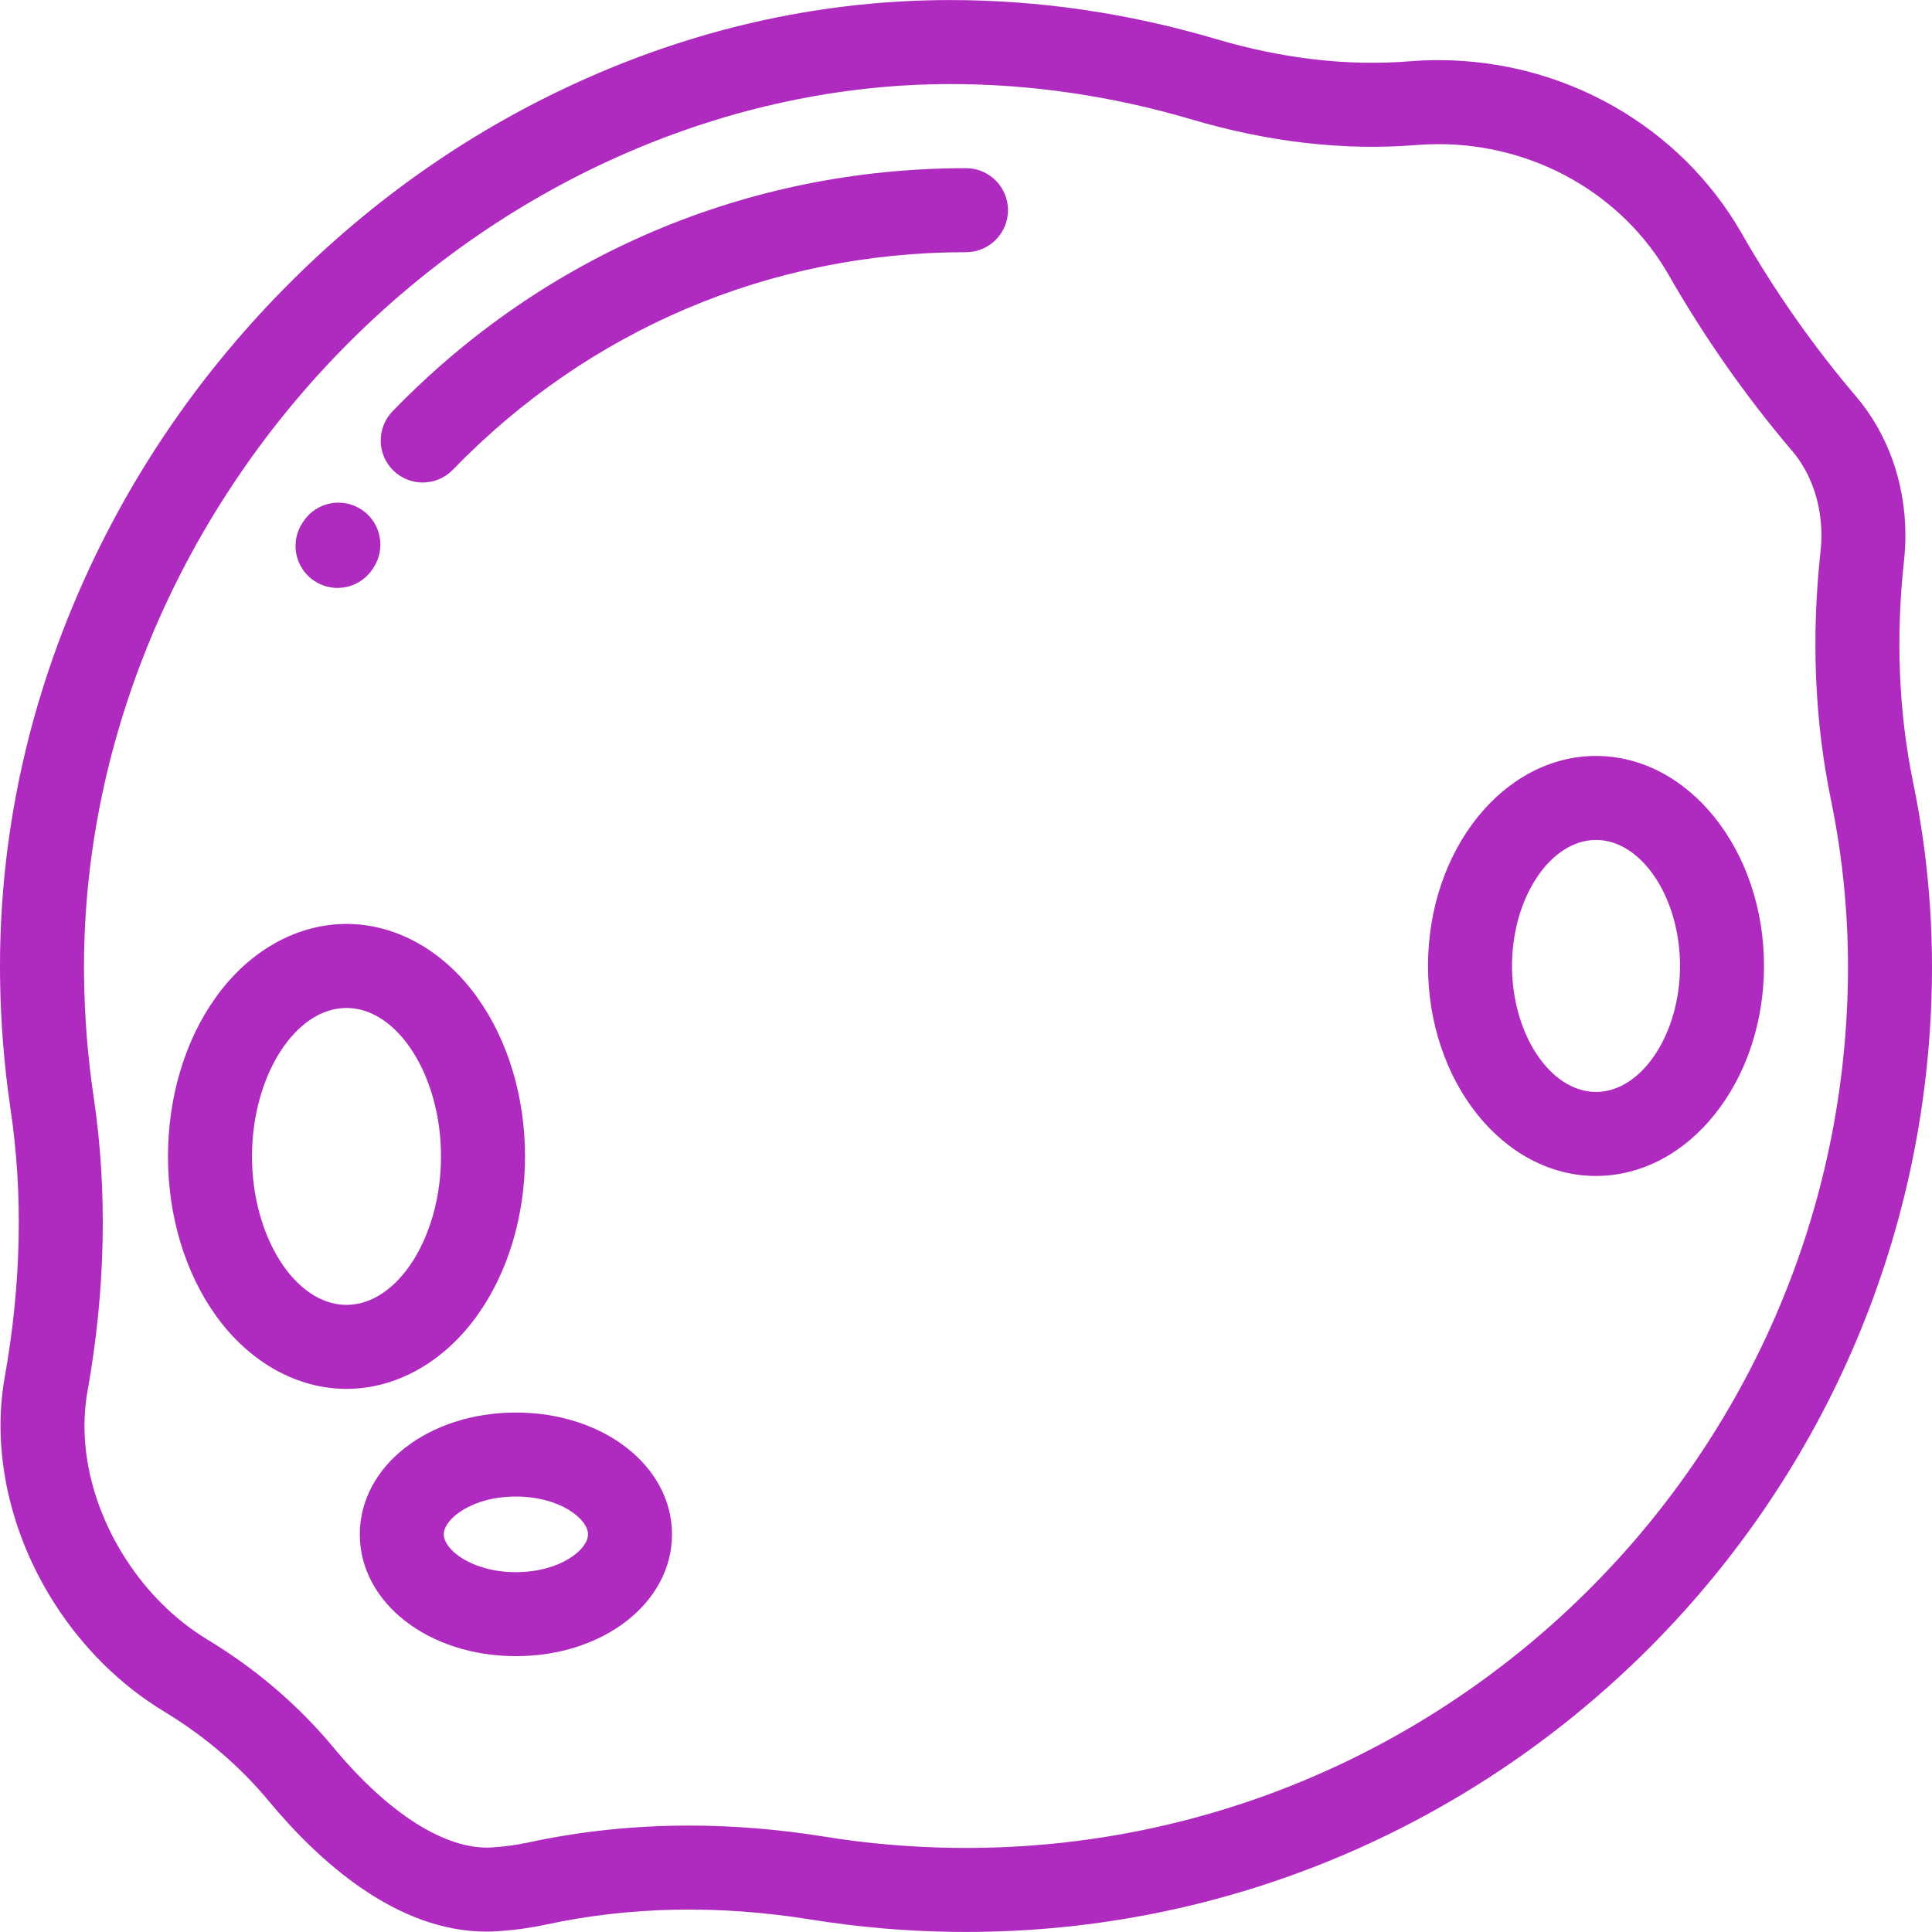 <?xml version="1.0" encoding="iso-8859-1"?>
<!-- Generator: Adobe Illustrator 19.0.0, SVG Export Plug-In . SVG Version: 6.00 Build 0)  -->
<svg fill="#AF2BBF" version="1.1" id="Layer_1" xmlns="http://www.w3.org/2000/svg" xmlns:xlink="http://www.w3.org/1999/xlink" x="0px" y="0px"
	 viewBox="0 0 511.999 511.999" style="enable-background:new 0 0 511.999 511.999;" xml:space="preserve">
<g>
	<g>
		<path d="M255.999,44.569c-57.802,0-111.774,22.882-151.974,64.431c-4.275,4.418-4.158,11.464,0.259,15.739
			c2.16,2.091,4.951,3.131,7.738,3.131c2.909,0,5.817-1.134,8.001-3.39c35.969-37.176,84.26-57.649,135.976-57.649
			c6.146,0,11.13-4.983,11.13-11.13S262.147,44.569,255.999,44.569z"/>
	</g>
</g>
<g>
	<g>
		<path d="M95.873,135.089c-5.106-3.42-12.019-2.055-15.442,3.053l-0.228,0.341c-3.42,5.108-2.055,12.021,3.053,15.442
			c1.902,1.274,4.055,1.884,6.185,1.884c3.589,0,7.11-1.732,9.257-4.938l0.228-0.341C102.346,145.425,100.98,138.51,95.873,135.089z
			"/>
	</g>
</g>
<g>
	<g>
		<path d="M507.03,207.523c-3.861-18.718-4.681-38.564-2.439-58.989c0.24-2.192,0.362-4.424,0.362-6.637
			c0-13.845-4.641-26.926-13.071-36.831C480.568,91.77,470.357,77.214,461.531,61.8c-16.198-28.29-46.972-45.864-80.312-45.864
			c-2.56,0-5.145,0.105-7.686,0.309c-16.303,1.321-33.589-0.672-51.363-5.925c-23.143-6.837-46.789-10.305-70.284-10.305
			c-32.875,0-65.231,6.933-96.17,20.608c-29.716,13.134-56.648,31.794-80.045,55.466c-23.862,24.14-42.594,52.004-55.674,82.819
			C6.342,191.078-0.381,224.753,0.017,259.003c0.135,11.696,1.072,23.458,2.781,34.956c3.358,22.567,2.838,46.444-1.542,70.966
			c-3.509,19.646,1.339,41.586,13.304,60.192c7.536,11.723,17.511,21.544,28.843,28.403c10.785,6.529,20.141,14.521,27.804,23.755
			c13.269,15.99,33.848,34.624,57.703,34.621c0.958,0,1.927-0.03,2.896-0.092c4.413-0.282,8.814-0.889,13.081-1.809
			c22.191-4.776,45.76-5.21,70.057-1.289c12.334,1.99,24.962,3.084,37.535,3.255c1.178,0.016,2.332,0.023,3.506,0.023
			c139.293,0,253.802-112.293,255.985-251.91C512.246,242.435,510.584,224.754,507.03,207.523z M489.712,259.728
			c-1.992,127.48-106.537,229.997-233.731,229.997c-1.064,0-2.134-0.008-3.201-0.022c-11.489-0.156-23.027-1.156-34.291-2.973
			c-12.124-1.957-24.105-2.934-35.883-2.934c-14.489,0-28.664,1.48-42.405,4.438c-3.192,0.687-6.494,1.143-9.809,1.354
			c-12.142,0.781-27.426-8.9-42.053-26.528c-9.253-11.149-20.492-20.766-33.408-28.583c-8.447-5.112-15.931-12.512-21.646-21.398
			c-8.961-13.935-12.648-30.058-10.115-44.238c4.805-26.901,5.359-53.196,1.646-78.155c-1.562-10.504-2.418-21.249-2.541-31.939
			C21.571,197.829,46.804,136.958,91.502,91.74c43.636-44.144,102.095-69.462,160.384-69.462c21.357,0,42.881,3.16,63.976,9.392
			c20.412,6.032,40.419,8.309,59.469,6.765c1.945-0.157,3.926-0.237,5.889-0.237c25.381,0,48.752,13.283,60.995,34.665
			c9.505,16.603,20.514,32.292,32.716,46.631c5.006,5.882,7.764,13.839,7.764,22.403c0,1.406-0.077,2.823-0.229,4.21
			c-2.497,22.737-1.566,44.914,2.765,65.913C488.453,227.659,489.963,243.712,489.712,259.728z"/>
	</g>
</g>
<g>
	<g>
		<path d="M126.453,264.284c-8.85-12.348-21.471-19.431-34.626-19.431s-25.776,7.082-34.626,19.431
			c-8.177,11.409-12.679,26.387-12.679,42.176c0,15.79,4.502,30.768,12.679,42.176c8.85,12.348,21.471,19.43,34.626,19.43
			s25.775-7.082,34.626-19.43c8.176-11.409,12.679-26.387,12.679-42.176C139.131,290.671,134.629,275.693,126.453,264.284z
			 M91.826,345.805c-13.575,0-25.044-18.018-25.044-39.345c0-21.327,11.469-39.345,25.044-39.345s25.044,18.017,25.044,39.345
			C116.869,327.788,105.401,345.805,91.826,345.805z"/>
	</g>
</g>
<g>
	<g>
		<path d="M136.718,374.339c-23.197,0-41.368,14.178-41.368,32.279s18.171,32.278,41.368,32.278s41.369-14.178,41.369-32.278
			S159.915,374.339,136.718,374.339z M136.718,416.635c-11.664,0-19.107-5.934-19.107-10.017s7.444-10.017,19.107-10.017
			c11.664,0,19.108,5.934,19.108,10.017S148.383,416.635,136.718,416.635z"/>
	</g>
</g>
<g>
	<g>
		<path d="M422.958,200.333c-24.549,0-44.522,24.966-44.522,55.653c0,30.687,19.973,55.653,44.522,55.653
			s44.522-24.966,44.522-55.653C467.48,225.298,447.508,200.333,422.958,200.333z M422.958,289.376
			c-12.067,0-22.261-15.291-22.261-33.392c0-18.1,10.194-33.391,22.261-33.391s22.261,15.291,22.261,33.391
			C445.219,274.085,435.025,289.376,422.958,289.376z"/>
	</g>
</g>
<g>
</g>
<g>
</g>
<g>
</g>
<g>
</g>
<g>
</g>
<g>
</g>
<g>
</g>
<g>
</g>
<g>
</g>
<g>
</g>
<g>
</g>
<g>
</g>
<g>
</g>
<g>
</g>
<g>
</g>
</svg>
